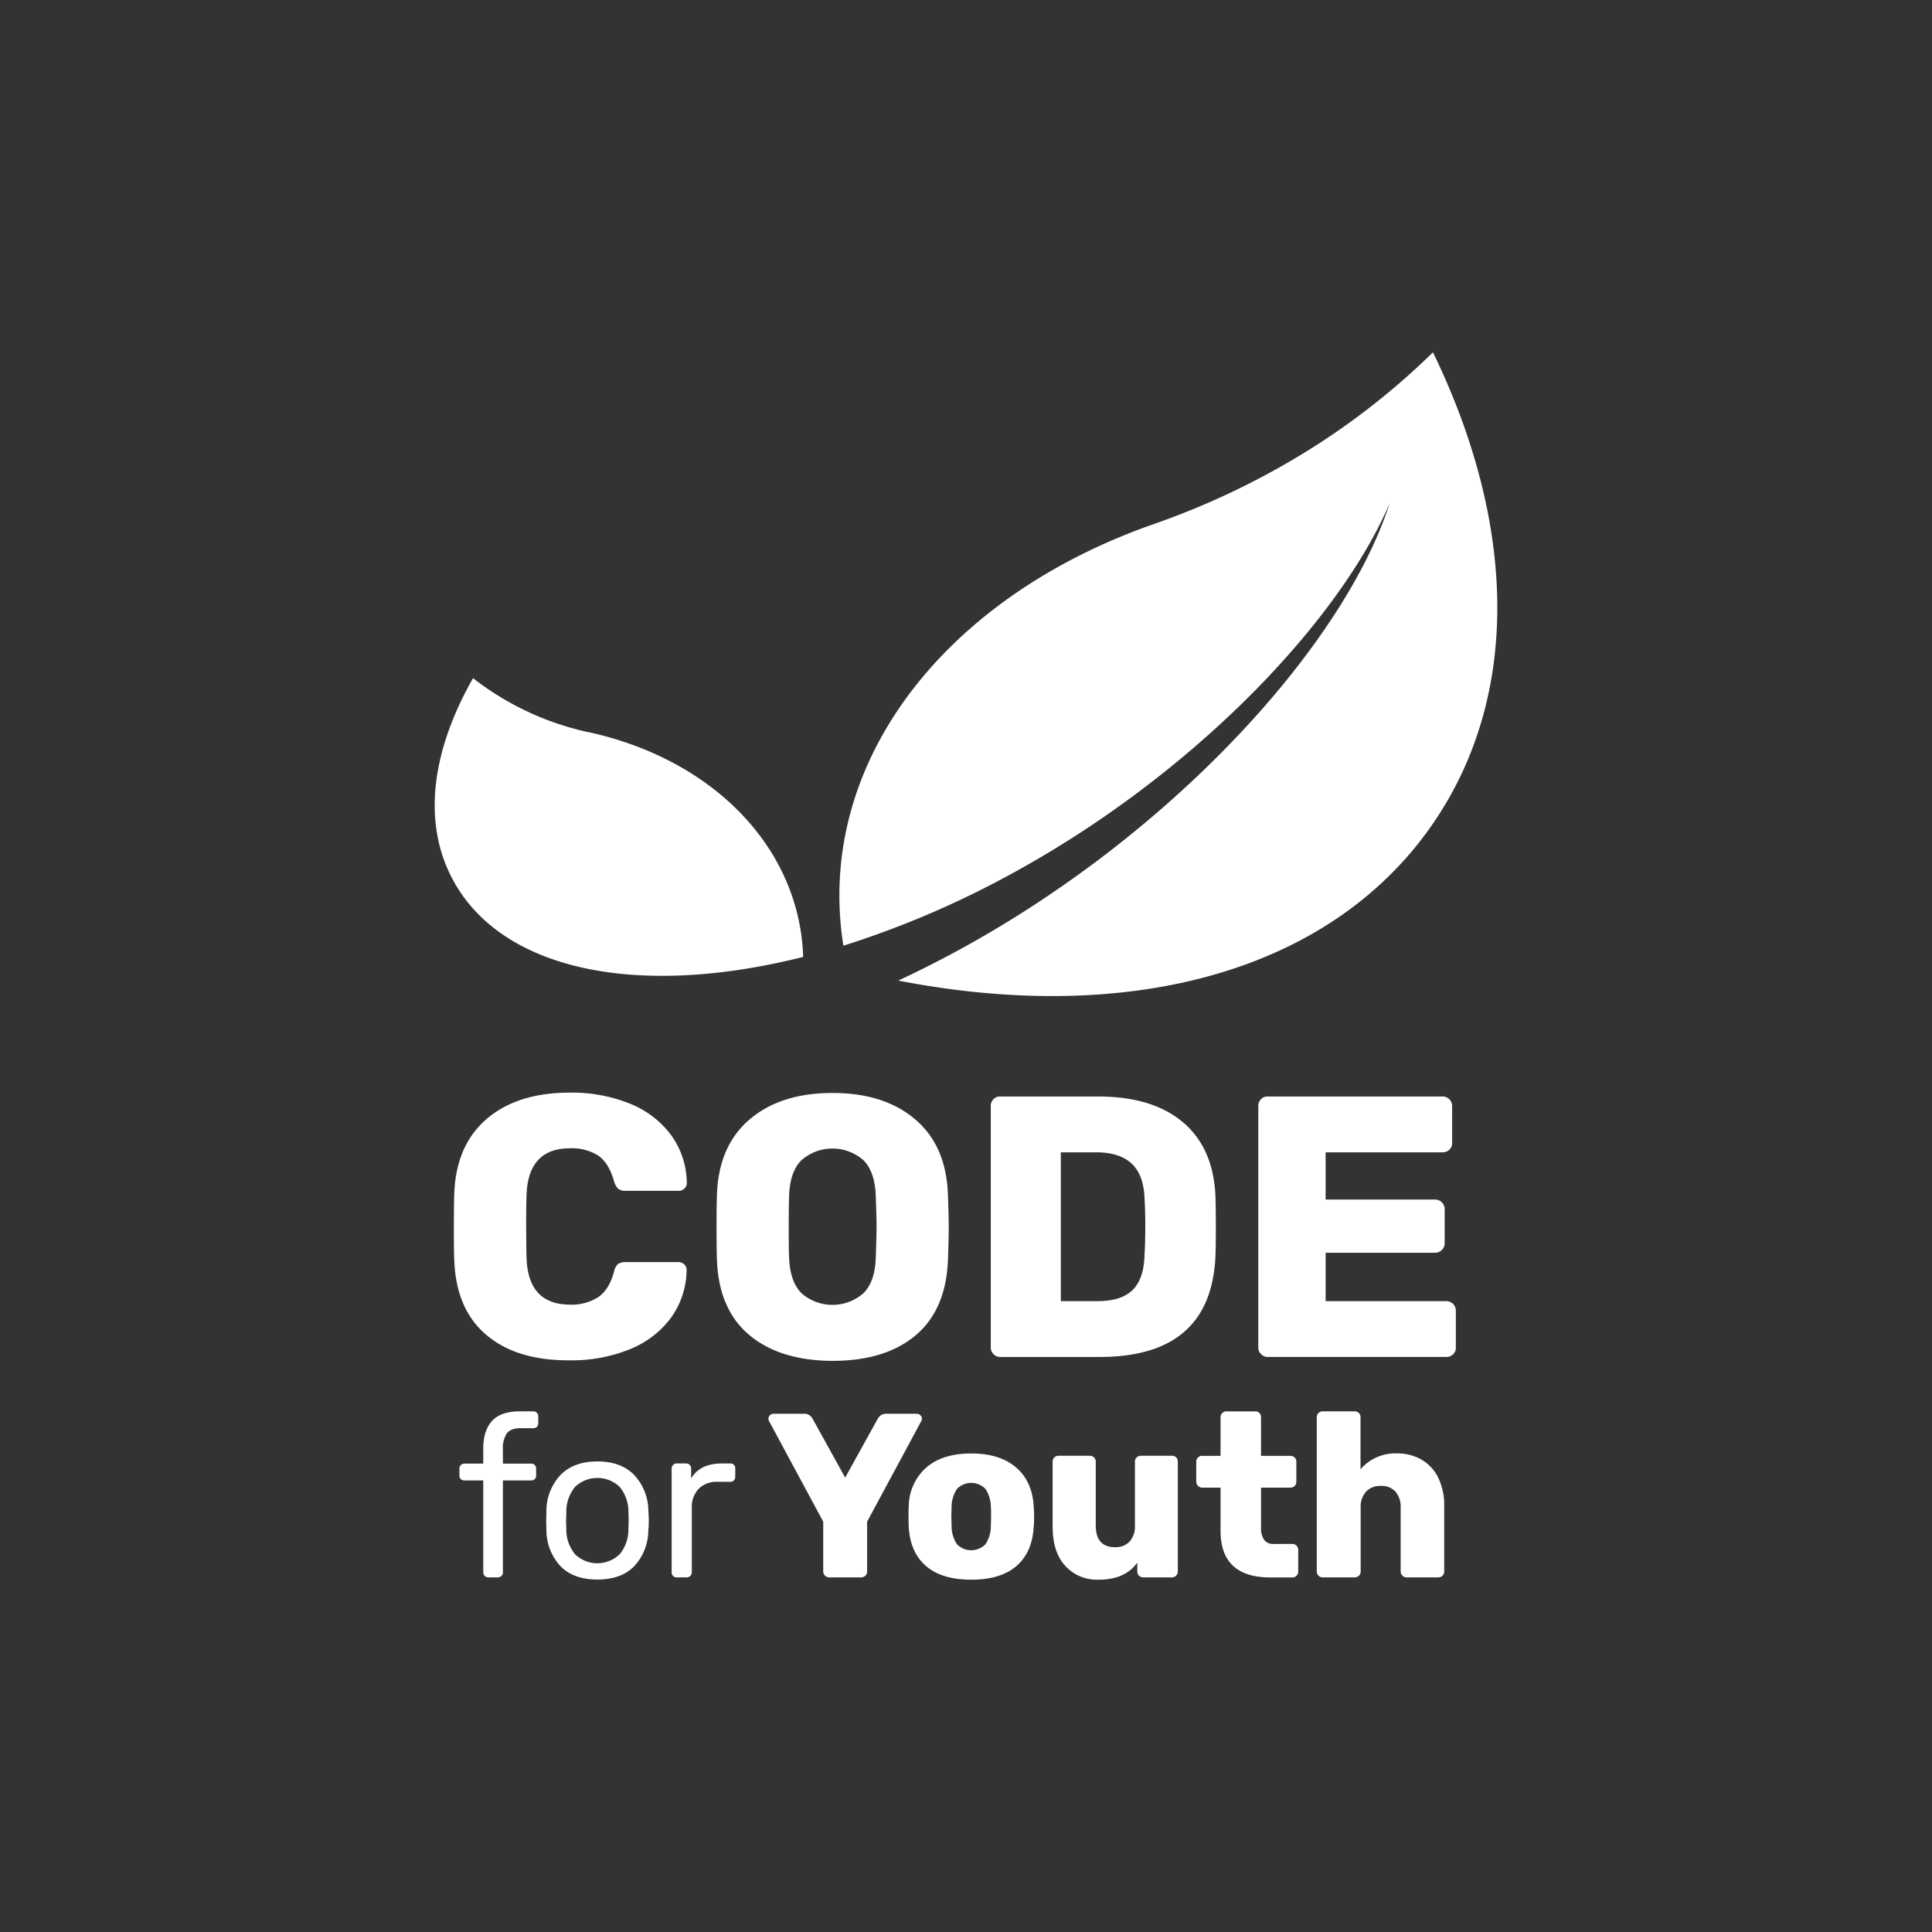 <svg id="logo" xmlns="http://www.w3.org/2000/svg" viewBox="0 0 500 500"><rect x="0" y="0" width="500" height="500" fill="#333333" stroke="none"/><defs><style>.cls-1{fill:#fff;}</style></defs><title>logo_sq</title><path class="cls-1" d="M152.09,189.45a74.33,74.33,0,0,1-29.67-13.94c-10.81,19-13.1,37.36-5.31,52,12.52,23.57,47.63,31,90.75,20.14-.91-28-23-51.13-55.77-58.22Z"/><path class="cls-1" d="M370.85,91.18a188.72,188.72,0,0,1-36.48,27.9,201,201,0,0,1-36.26,16.72c-52.52,18.56-84.43,59.11-80.56,103.12q.25,2.94.72,5.82a240.57,240.57,0,0,0,41.21-17.37c48-25.52,86.69-65.76,100.14-97.06-11.82,36.75-56.8,86.51-114,116.91q-6.6,3.5-13.14,6.55c60.62,11.79,112.53-2.57,138.68-41.08C393.5,179.74,392.49,135.77,370.85,91.18Z"/><path class="cls-1" d="M125.44,407.85a1.27,1.27,0,0,1-.37-.94V383.14H120.2a1.29,1.29,0,0,1-.93-.34,1.17,1.17,0,0,1-.37-.91v-1.81a1.26,1.26,0,0,1,1.3-1.3h4.87v-3.91c0-3.05.74-5.42,2.24-7.1s3.93-2.52,7.33-2.52H138a1.26,1.26,0,0,1,.93.37,1.28,1.28,0,0,1,.37.93v1.81a1.2,1.2,0,0,1-.37.91,1.32,1.32,0,0,1-.93.34h-3.23c-1.74,0-2.94.45-3.62,1.36a7,7,0,0,0-1,4.19v3.62h7.3a1.26,1.26,0,0,1,1.3,1.3v1.81a1.17,1.17,0,0,1-.37.91,1.29,1.29,0,0,1-.93.34h-7.3v23.77a1.27,1.27,0,0,1-1.3,1.31h-2.44A1.27,1.27,0,0,1,125.44,407.85Z"/><path class="cls-1" d="M145,405.27a13.75,13.75,0,0,1-3.59-9.34l-.06-2.43.06-2.43a13.6,13.6,0,0,1,3.65-9.34q3.42-3.51,9.54-3.51t9.53,3.51a13.61,13.61,0,0,1,3.66,9.34c.07.83.11,1.64.11,2.43s0,1.6-.11,2.43a13.76,13.76,0,0,1-3.6,9.34q-3.36,3.51-9.59,3.51T145,405.27Zm15.34-3a9.89,9.89,0,0,0,2.29-6.59c0-.38.06-1.09.06-2.15s0-1.77-.06-2.15a9.94,9.94,0,0,0-2.29-6.6,8.35,8.35,0,0,0-11.49,0,10,10,0,0,0-2.29,6.6l-.06,2.15.06,2.15a10,10,0,0,0,2.29,6.59,8.33,8.33,0,0,0,11.49,0Z"/><path class="cls-1" d="M174.19,407.85a1.27,1.27,0,0,1-.37-.94V380.14a1.33,1.33,0,0,1,.37-1,1.18,1.18,0,0,1,.93-.4h2.38a1.38,1.38,0,0,1,1,.37,1.34,1.34,0,0,1,.37,1v2.49c1.55-2.56,4.17-3.85,7.87-3.85h2.2a1.3,1.3,0,0,1,1,.34,1.34,1.34,0,0,1,.34,1v2.1a1.33,1.33,0,0,1-.34.93,1.24,1.24,0,0,1-1,.37h-3.22a6.55,6.55,0,0,0-4.9,1.81,6.72,6.72,0,0,0-1.78,4.93v16.69a1.22,1.22,0,0,1-.4.94,1.37,1.37,0,0,1-1,.37h-2.55A1.27,1.27,0,0,1,174.19,407.85Z"/><path class="cls-1" d="M213.5,407.76a1.44,1.44,0,0,1-.45-1.06V393.81l-14-26a1.26,1.26,0,0,1-.18-.66,1.21,1.21,0,0,1,.39-.88,1.23,1.23,0,0,1,.88-.39h8a2.21,2.21,0,0,1,1.39.42,2.77,2.77,0,0,1,.79.91l8.41,15.19,8.41-15.19a2.56,2.56,0,0,1,.79-.91,2.19,2.19,0,0,1,1.39-.42h8a1.2,1.2,0,0,1,.87.39,1.18,1.18,0,0,1,.4.88,1.26,1.26,0,0,1-.18.66l-14,26V406.7a1.43,1.43,0,0,1-.46,1.09,1.54,1.54,0,0,1-1.12.43h-8.29A1.49,1.49,0,0,1,213.5,407.76Z"/><path class="cls-1" d="M239.64,405.28q-4.08-3.54-4.45-10.07-.06-.79-.06-2.73c0-1.29,0-2.2.06-2.72a13.56,13.56,0,0,1,4.57-10q4.2-3.6,11.59-3.6t11.59,3.6q4.2,3.6,4.57,10c.08,1.05.12,2,.12,2.72s0,1.68-.12,2.73q-.37,6.53-4.45,10.07t-11.71,3.54Q243.73,408.82,239.64,405.28Zm15.4-5.63a8.43,8.43,0,0,0,1.39-4.75c0-.4.06-1.21.06-2.42s0-2-.06-2.42a8.48,8.48,0,0,0-1.39-4.72,5.12,5.12,0,0,0-7.38,0,8.48,8.48,0,0,0-1.39,4.72l-.07,2.42.07,2.42a8.43,8.43,0,0,0,1.39,4.75,5.17,5.17,0,0,0,7.38,0Z"/><path class="cls-1" d="M275.69,405.25q-3.27-3.57-3.27-10.11V378.26a1.41,1.41,0,0,1,.46-1.09,1.49,1.49,0,0,1,1.05-.42H282a1.57,1.57,0,0,1,1.12.42,1.44,1.44,0,0,1,.46,1.09v16.52q0,5.63,5,5.63a4.88,4.88,0,0,0,3.78-1.48,5.9,5.9,0,0,0,1.36-4.15V378.26a1.41,1.41,0,0,1,.46-1.09,1.57,1.57,0,0,1,1.12-.42h8a1.47,1.47,0,0,1,1.09.42,1.45,1.45,0,0,1,.43,1.09V406.7a1.46,1.46,0,0,1-.43,1.06,1.43,1.43,0,0,1-1.09.46H295.9a1.55,1.55,0,0,1-1.12-.43,1.42,1.42,0,0,1-.45-1.09v-2.3q-3.15,4.43-10.05,4.42A11.09,11.09,0,0,1,275.69,405.25Z"/><path class="cls-1" d="M315.88,396.17V385H311.1a1.57,1.57,0,0,1-1.51-1.51v-5.21a1.41,1.41,0,0,1,.46-1.09,1.49,1.49,0,0,1,1.05-.42h4.78v-10a1.46,1.46,0,0,1,.46-1.09,1.5,1.5,0,0,1,1.06-.42h7.44a1.49,1.49,0,0,1,1.09.42,1.5,1.5,0,0,1,.42,1.09v10h7.57a1.59,1.59,0,0,1,1.12.42,1.43,1.43,0,0,1,.45,1.09v5.21a1.41,1.41,0,0,1-.45,1.08,1.55,1.55,0,0,1-1.12.43h-7.57v10.29a5.45,5.45,0,0,0,.79,3.2,2.9,2.9,0,0,0,2.54,1.09h4.78a1.39,1.39,0,0,1,1.09.46,1.58,1.58,0,0,1,.43,1.12v5.56a1.51,1.51,0,0,1-.43,1.06,1.43,1.43,0,0,1-1.09.46h-5.75Q315.89,408.22,315.88,396.17Z"/><path class="cls-1" d="M341.24,407.79a1.43,1.43,0,0,1-.46-1.09V366.76a1.46,1.46,0,0,1,.46-1.09,1.57,1.57,0,0,1,1.12-.42h8.17a1.61,1.61,0,0,1,1.12.42,1.45,1.45,0,0,1,.45,1.09v13.5a11.83,11.83,0,0,1,9.5-4.12,12.41,12.41,0,0,1,6.23,1.58,10.83,10.83,0,0,1,4.36,4.66,16.16,16.16,0,0,1,1.57,7.44V406.7a1.42,1.42,0,0,1-.45,1.09,1.55,1.55,0,0,1-1.12.43H364a1.47,1.47,0,0,1-1.06-.46,1.44,1.44,0,0,1-.45-1.06V390.18a6,6,0,0,0-1.33-4.14,4.87,4.87,0,0,0-3.82-1.49,5,5,0,0,0-3.81,1.49,5.81,5.81,0,0,0-1.39,4.14V406.7a1.42,1.42,0,0,1-.45,1.09,1.57,1.57,0,0,1-1.12.43h-8.17A1.54,1.54,0,0,1,341.24,407.79Z"/><path class="cls-1" d="M125.89,345.49Q118,338.86,117.56,326q-.11-2.6-.1-8.47t.1-8.67q.48-12.51,8.42-19.3t21.52-6.79a40.05,40.05,0,0,1,15.36,2.79,24.77,24.77,0,0,1,10.74,8.09,21.37,21.37,0,0,1,4.14,12.52,1.86,1.86,0,0,1-.63,1.44,2.1,2.1,0,0,1-1.49.58H162a3.06,3.06,0,0,1-2-.53,4.37,4.37,0,0,1-1.1-2q-1.35-4.73-4.1-6.6a12.66,12.66,0,0,0-7.27-1.88q-10.87,0-11.26,12.14-.11,2.6-.1,8t.1,8.18q.38,12.13,11.26,12.14a12.72,12.72,0,0,0,7.27-1.93c1.9-1.28,3.26-3.47,4.1-6.55a3.6,3.6,0,0,1,1-2,3.28,3.28,0,0,1,2-.53h13.67a2.1,2.1,0,0,1,1.49.58,1.86,1.86,0,0,1,.63,1.44,21.39,21.39,0,0,1-4.14,12.52,24.77,24.77,0,0,1-10.74,8.09,40.05,40.05,0,0,1-15.36,2.79Q133.73,352.14,125.89,345.49Z"/><path class="cls-1" d="M193.91,345.49Q186,338.86,185.54,326q-.1-2.7-.1-8.28t.1-8.38q.38-12.71,8.42-19.6t21.52-6.88q13.4,0,21.43,6.88t8.42,19.6c.13,3.72.2,6.52.2,8.38s-.07,4.68-.2,8.28q-.48,12.9-8.32,19.54t-21.53,6.65Q201.82,352.14,193.91,345.49Zm29.57-10.83q3-3,3.17-9.29c.13-3.72.2-6.39.2-8s-.07-4.21-.2-7.8q-.19-6.25-3.17-9.29a12.15,12.15,0,0,0-16.08,0q-3,3-3.18,9.29-.1,2.7-.1,7.8c0,3.46,0,6.13.1,8q.19,6.25,3.18,9.29a12.15,12.15,0,0,0,16.08,0Z"/><path class="cls-1" d="M257.13,350.45a2.3,2.3,0,0,1-.72-1.68V286.28a2.54,2.54,0,0,1,.67-1.79,2.28,2.28,0,0,1,1.74-.72h25.32q14.25,0,22.15,6.79t8.28,19.5q.09,2.79.09,7.41t-.09,7.32q-1,26.38-29.95,26.39h-25.8A2.28,2.28,0,0,1,257.13,350.45Zm27-13.72q6.06,0,9-2.89t3.08-9.24c.12-1.86.19-4.27.19-7.22s-.07-5.33-.19-7.13q-.19-6.17-3.33-9.1t-9.19-2.93h-9.15v38.51Z"/><path class="cls-1" d="M326.36,350.45a2.3,2.3,0,0,1-.72-1.68V286.28a2.54,2.54,0,0,1,.68-1.79,2.24,2.24,0,0,1,1.73-.72h45.26a2.46,2.46,0,0,1,2.5,2.51v9.53a2.26,2.26,0,0,1-.72,1.73,2.52,2.52,0,0,1-1.78.68H343.07v12.22h28.31a2.48,2.48,0,0,1,2.5,2.51v8.76a2.46,2.46,0,0,1-2.5,2.5H343.07v12.52h31.2a2.46,2.46,0,0,1,2.5,2.51v9.53a2.26,2.26,0,0,1-.72,1.73,2.52,2.52,0,0,1-1.78.68H328.05A2.31,2.31,0,0,1,326.36,350.45Z"/></svg>